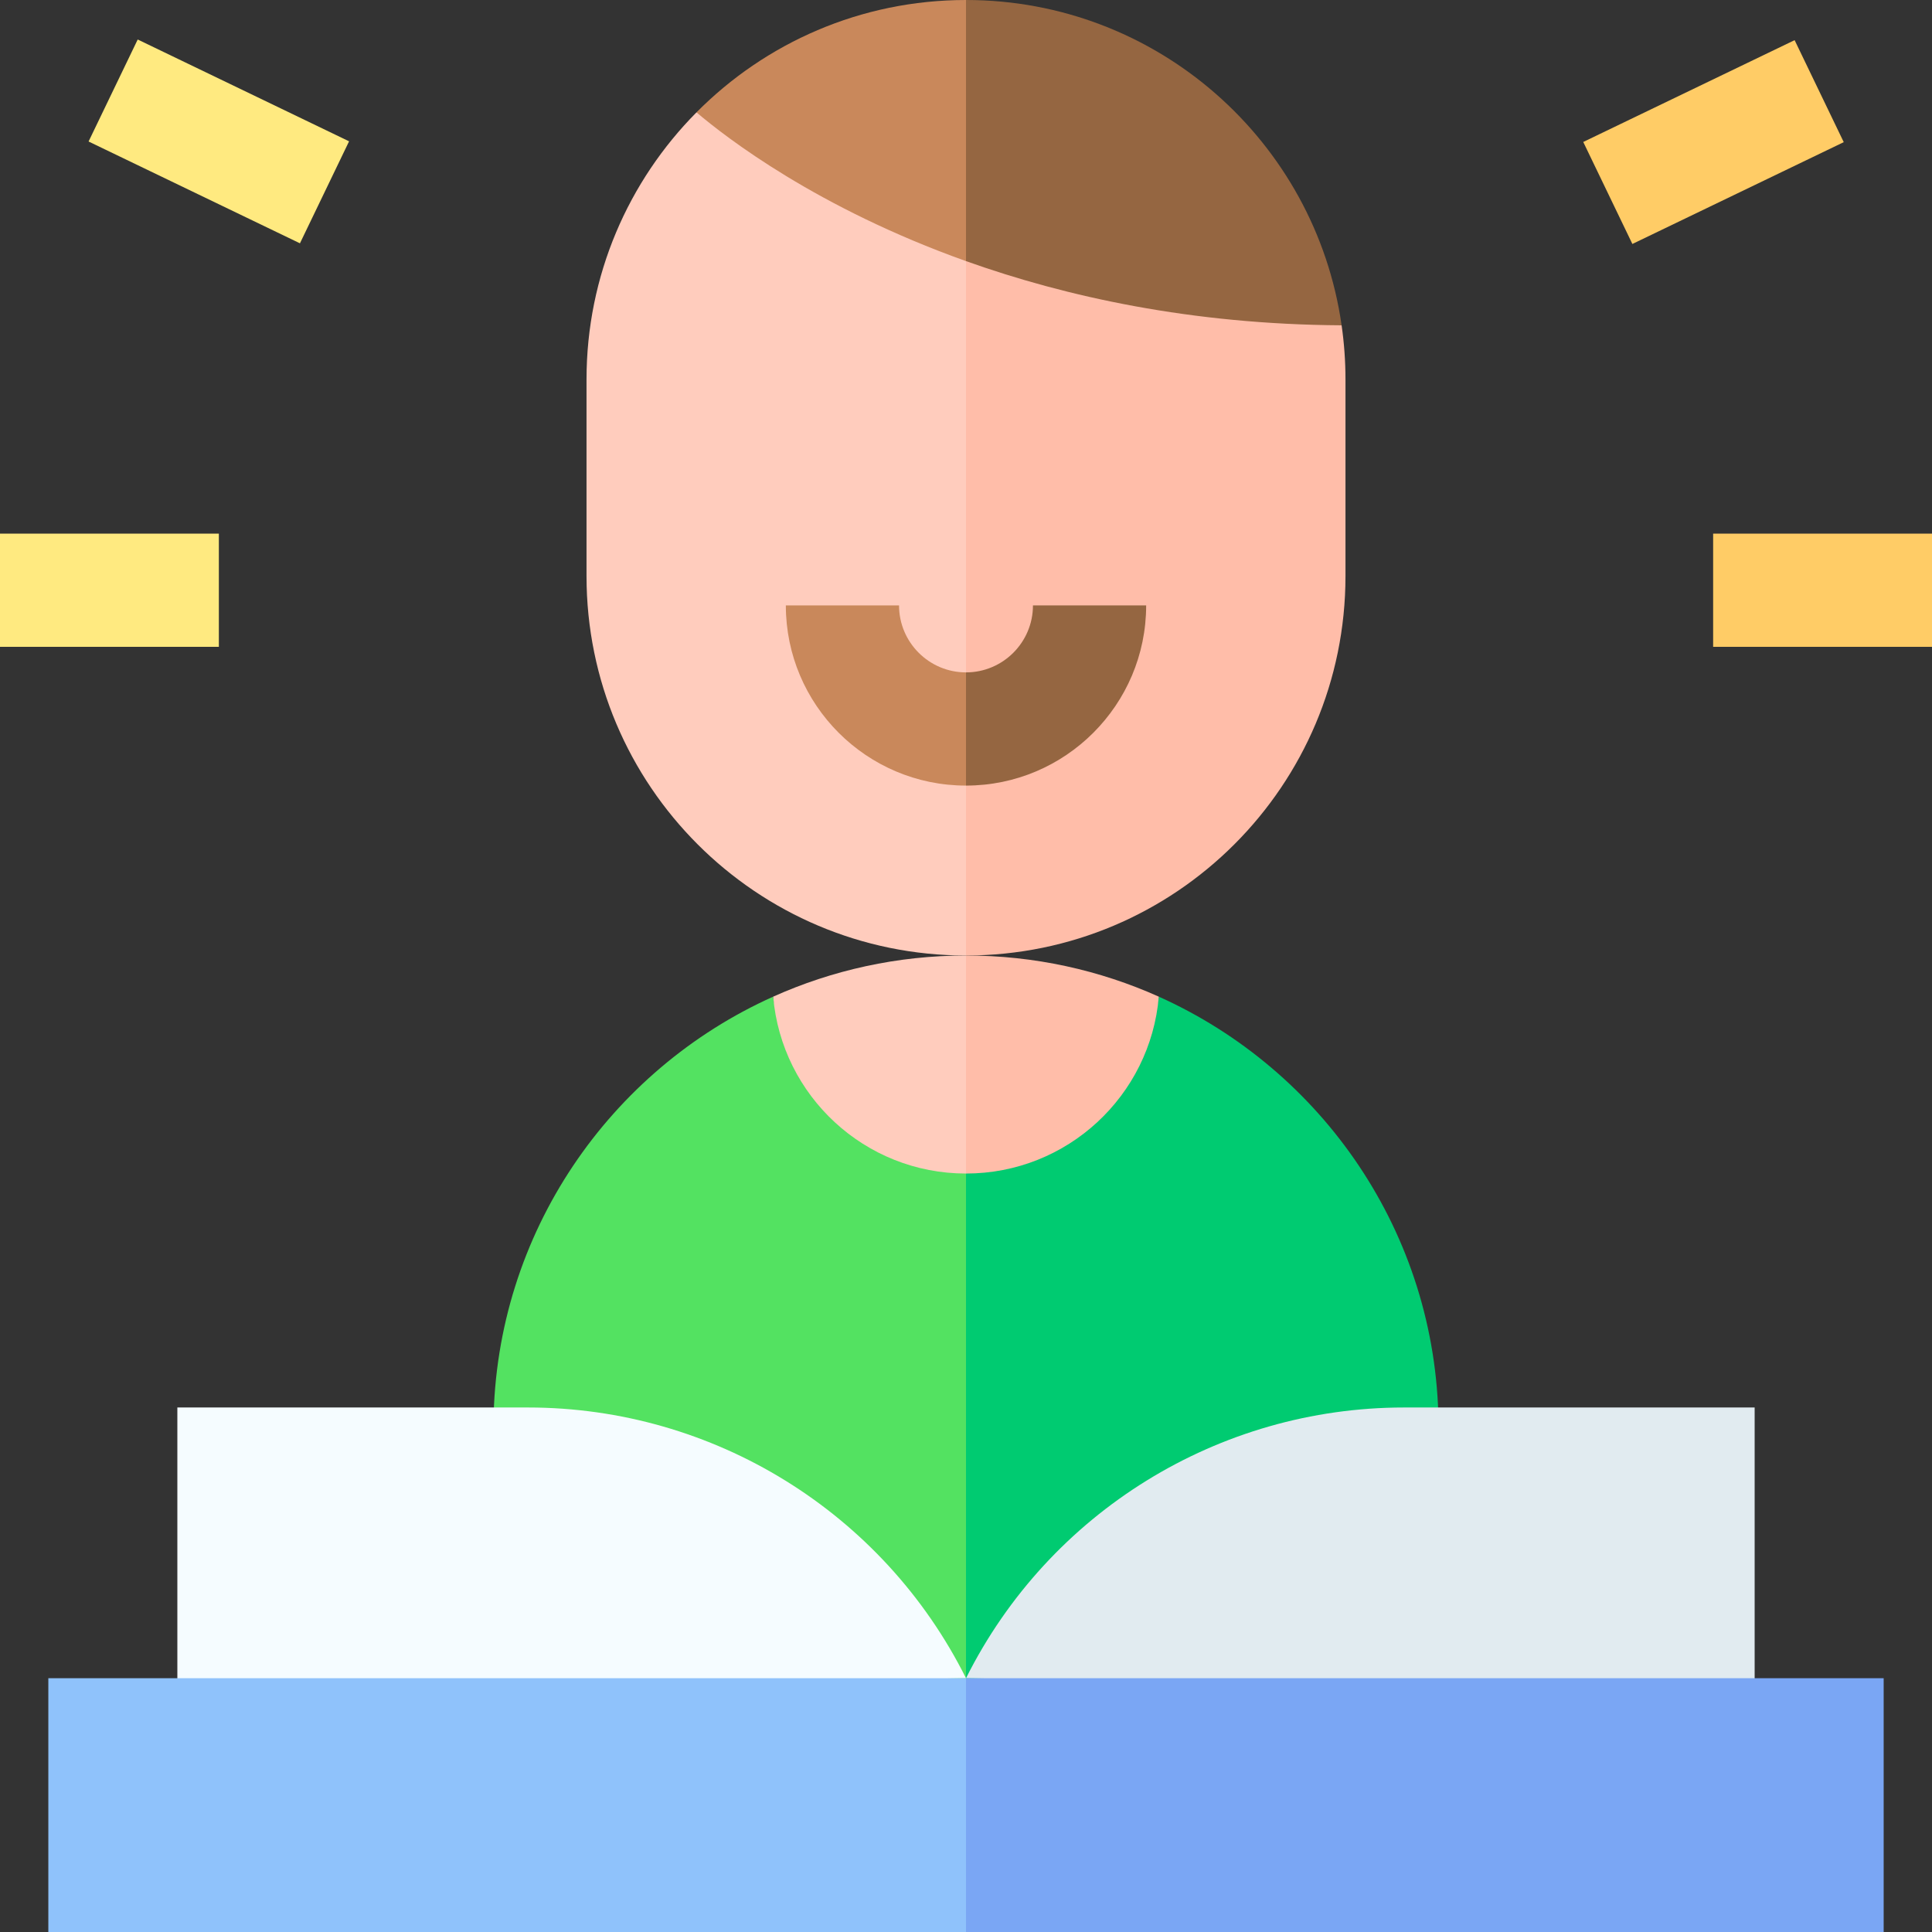 <svg id="Capa_1" enable-background="new 0 0 512 512" height="512" viewBox="0 0 512 512" width="512" xmlns="http://www.w3.org/2000/svg"><rect x="0" y="0" width="512" height="512" fill="#333333" stroke="none"/><g><path d="m204.903 264.124c-43.237 19.401-73.548 62.634-74.123 112.881l125.22 78.995 16-96-16-76.182c-24.987 0-49.975-6.565-51.097-19.694z" fill="#53e261"/><path d="m307.097 264.124c-1.122 13.13-26.109 19.694-51.097 19.694v172.182l125.219-78.995c-.574-50.247-30.885-93.48-74.122-112.881z" fill="#00cb71"/><path d="m184.578 29.774c-18.014 18.173-29.144 43.182-29.144 70.792v52.088c0 55.541 45.025 100.566 100.566 100.566l13-106.22-13-93.649z" fill="#ffccbd"/><path d="m355.541 86.21-99.541-32.859v199.869c55.541 0 100.566-45.025 100.566-100.566v-52.088c0-4.875-.354-9.667-1.025-14.356z" fill="#ffbda9"/><path d="m256 311 11-30-11-27.78c-18.19 0-35.486 3.899-51.097 10.904 2.245 26.259 24.257 46.876 51.097 46.876z" fill="#ffccbd"/><path d="m307.097 264.124c-15.611-7.005-32.907-10.904-51.097-10.904v57.78c26.84 0 48.852-20.617 51.097-46.876z" fill="#ffbda9"/><path d="m256 0c-27.931 0-53.199 11.39-71.422 29.774 7.823 6.662 31.996 25.36 71.422 39.424l25-38.198z" fill="#c9885b"/><path d="m256 0v69.198c26.433 9.429 59.717 16.776 99.541 17.012-6.967-48.74-48.875-86.21-99.541-86.21z" fill="#956641"/><path d="m238.256 160.445h-30c0 26.326 21.418 47.744 47.744 47.744l9-15.189-9-14.811c-9.784 0-17.744-7.96-17.744-17.744z" fill="#c9885b"/><path d="m273.744 160.445c0 9.784-7.96 17.744-17.744 17.744v30c26.326 0 47.744-21.417 47.744-47.744z" fill="#956641"/><path d="m43 6.415h30v62.169h-30z" fill="#ffea80" transform="matrix(.434 -.901 .901 .434 -.968 73.458)"/><path d="m0 141.418h58v30h-58z" fill="#ffea80"/><path d="m422.915 22.5h62.169v30h-62.169z" fill="#fc6" transform="matrix(.901 -.434 .434 .901 28.766 200.895)"/><path d="m454 141.418h58v30h-58z" fill="#fc6"/><path d="m256 444.742c-21.984-43.968-66.923-71.742-116.081-71.742h-92.919v75.105z" fill="#f5fcff"/><path d="m372.081 373c-49.158 0-94.097 27.774-116.081 71.742l209 3.363v-75.105z" fill="#e1ebf0"/><path d="m12.81 444.742v67.258h243.19l22-34-22-33.258z" fill="#8fc2fb"/><path d="m256 444.742h243.19v67.258h-243.19z" fill="#7aa6f4"/></g></svg>